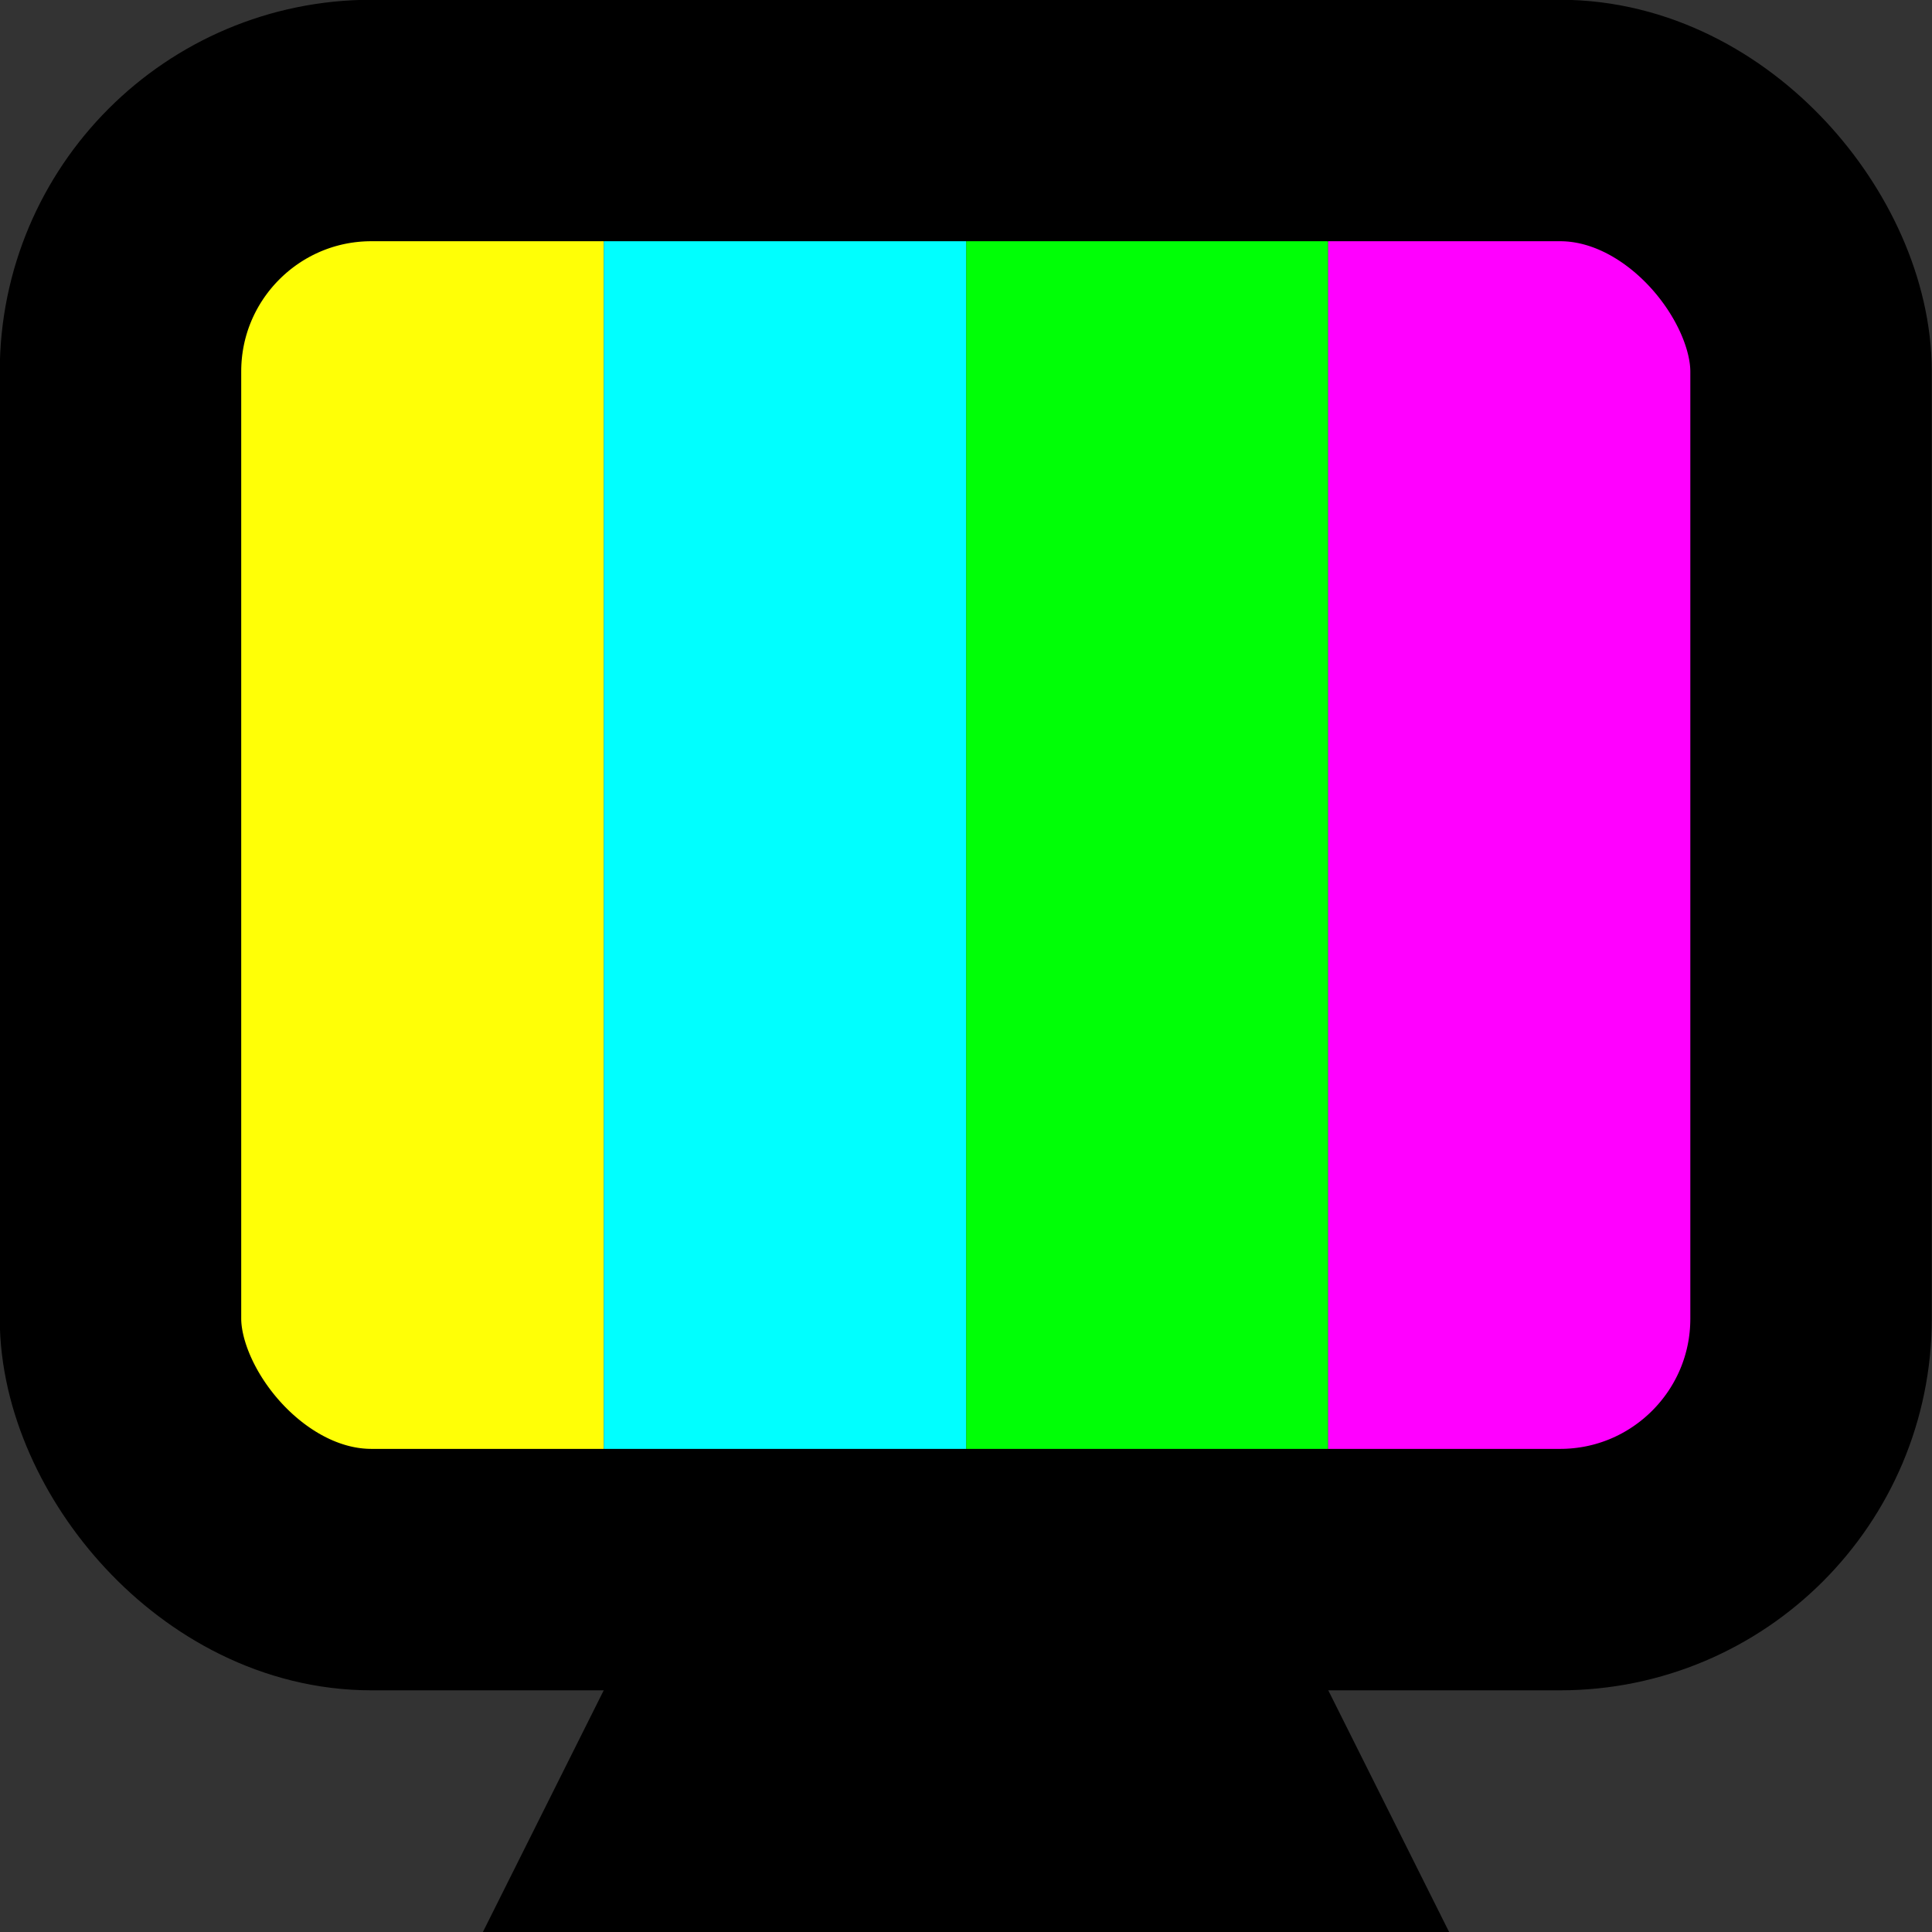 <?xml version="1.0" encoding="UTF-8" standalone="no"?>
<!-- Created with Inkscape (http://www.inkscape.org/) -->

<svg
   width="16"
   height="16"
   viewBox="0 0 4.233 4.233"
   version="1.1"
   id="svg1"
   xml:space="preserve"
   xmlns="http://www.w3.org/2000/svg"
   xmlns:svg="http://www.w3.org/2000/svg"><rect x="0" y="0" width="4.233" height="4.233" fill="#333333" stroke="none"/><defs
     id="defs1" /><g
     id="layer1"
     transform="translate(-166.073,18.635)"><path
       style="color:#000000;overflow:visible;fill:#ffff06;fill-opacity:1;stroke:none;stroke-width:0.3;stroke-linecap:round;stroke-linejoin:round;paint-order:stroke fill markers"
       d="M 166.337,-15.196 167.396,-15.196 167.396,-18.371 166.337,-18.371 Z"
       id="path6" /><path
       style="color:#000000;overflow:visible;fill:#00ffff;fill-opacity:1;stroke:none;stroke-width:0.3;stroke-linecap:round;stroke-linejoin:round;paint-order:stroke fill markers"
       d="M 167.396,-15.328 168.19,-15.46 V -18.371 L 167.396,-18.239 Z"
       id="path7" /><path
       style="color:#000000;overflow:visible;fill:#00ff06;fill-opacity:1;stroke:none;stroke-width:0.3;stroke-linecap:round;stroke-linejoin:round;paint-order:stroke fill markers"
       d="M 168.19,-15.196 168.983,-15.46 V -18.106 L 168.19,-18.371 Z"
       id="path8" /><path
       style="color:#000000;overflow:visible;fill:#ff00ff;fill-opacity:1;stroke:none;stroke-width:0.3;stroke-linecap:round;stroke-linejoin:round;paint-order:stroke fill markers"
       d="M 168.983,-15.196 H 170.042 L 169.777,-18.106 168.983,-18.371 Z"
       id="path9" /><rect
       style="color:#000000;overflow:visible;fill:none;fill-opacity:1;stroke:#000000;stroke-width:0.529;stroke-linecap:round;stroke-linejoin:round;stroke-dasharray:none;paint-order:stroke fill markers"
       id="rect10"
       width="3.704"
       height="3.175"
       x="166.337"
       y="-18.371"
       ry="0.55" /><path
       style="color:#000000;overflow:visible;fill:#000000;fill-opacity:1;stroke:none;stroke-width:0.529;stroke-linecap:round;stroke-linejoin:round;stroke-dasharray:none;paint-order:stroke fill markers"
       d="M 167.131,-14.402 167.66,-15.46 168.719,-15.46 169.248,-14.402 Z"
       id="path11" /></g></svg>
